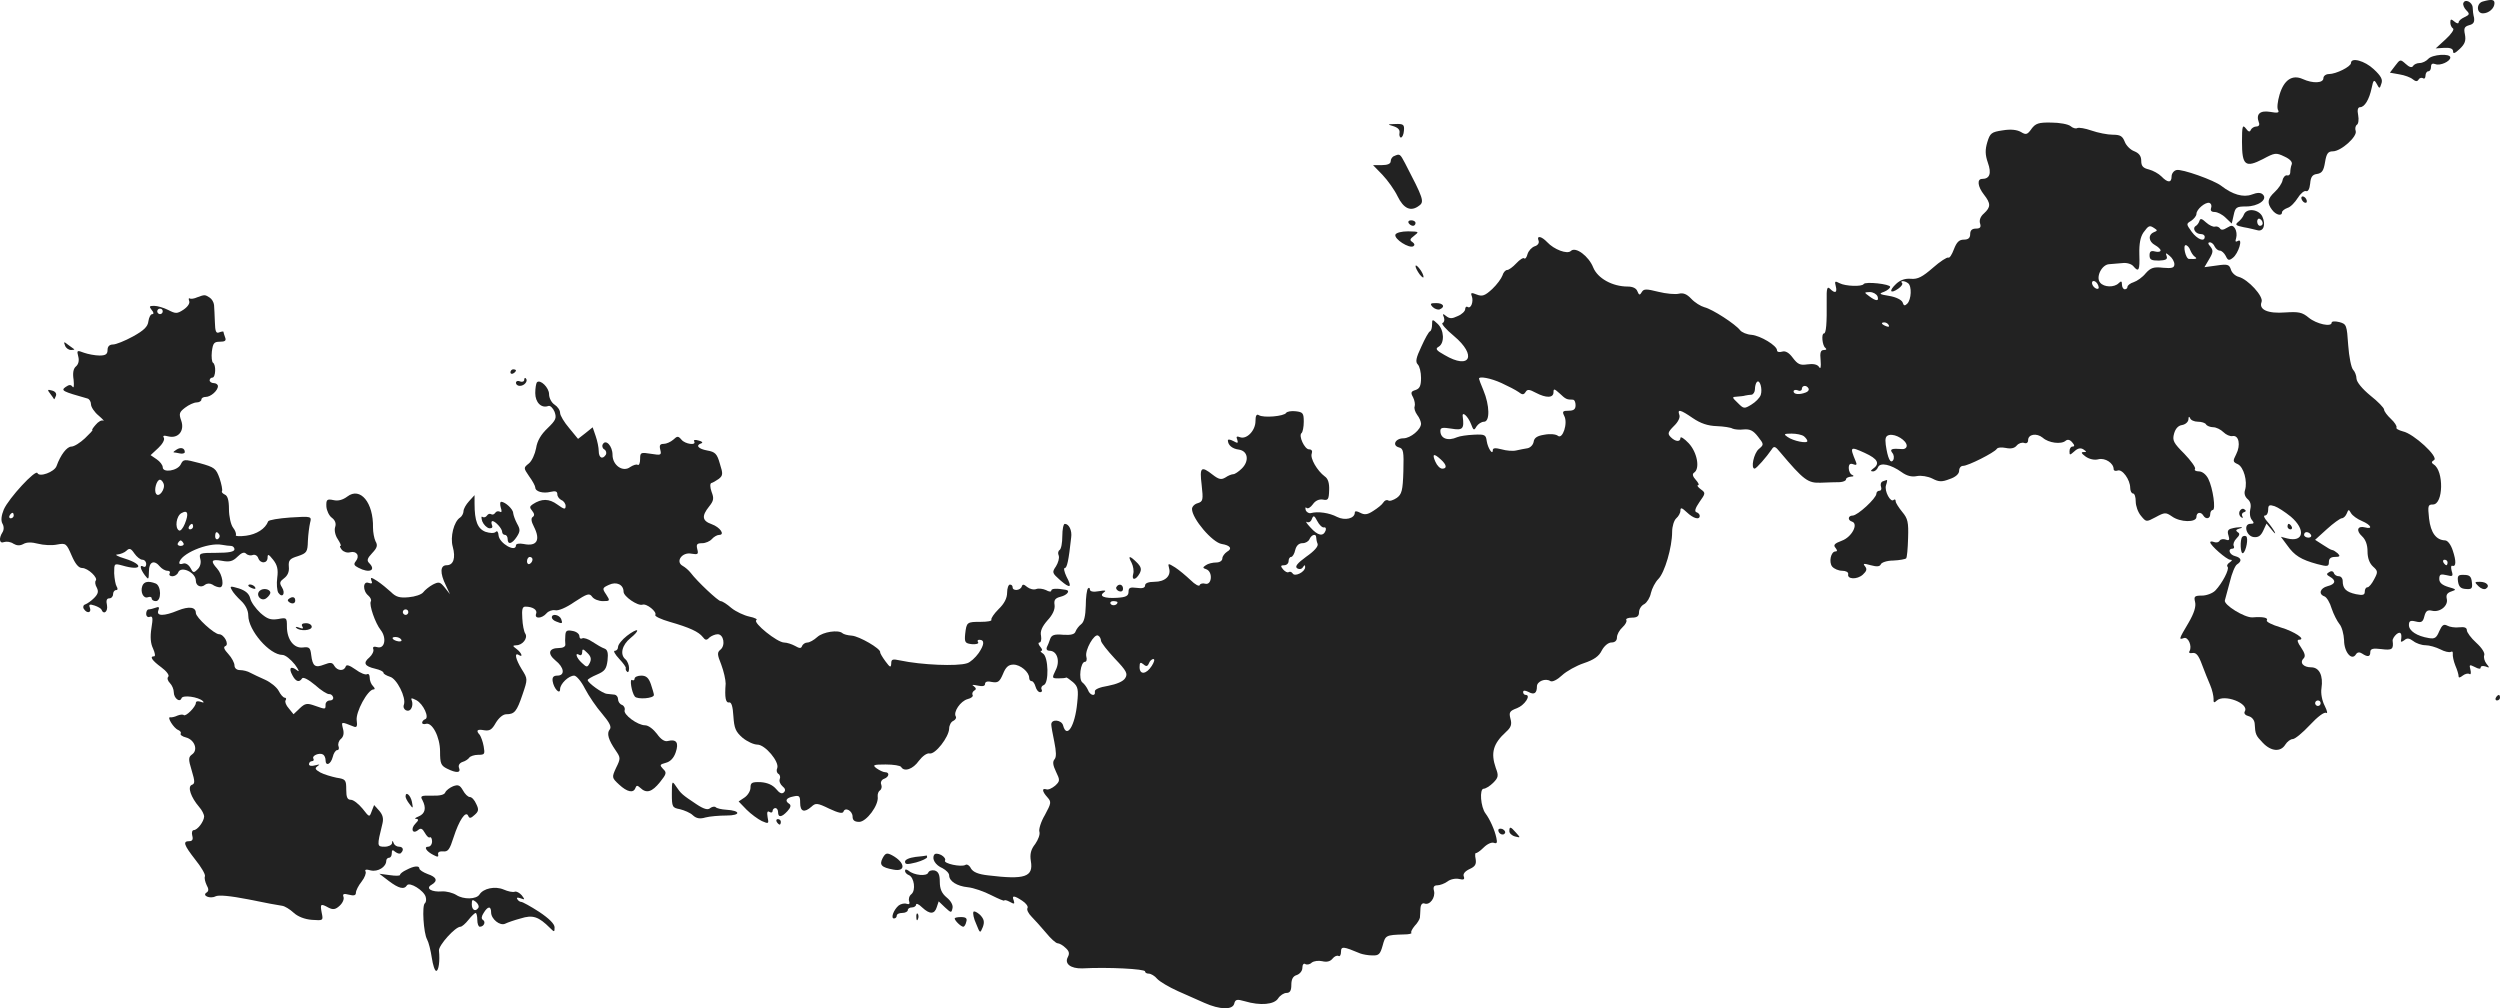<svg version="1" xmlns="http://www.w3.org/2000/svg" width="1207.963" height="487.173" viewBox="0 0 905.972 365.379"><g fill="#222"><path d="M892.672 1.137c-.2.6.3 1.8 1.1 2.6 1.3 1.3 1.2 1.6-.7 2.5-1.1.5-2.1 1.3-2.1 1.9 0 .5-.7.4-1.5-.3-1.2-1-1.5-1-1.5.3 0 .9.4 1.8 1 2.2.5.3-.7 2.1-2.7 3.9l-3.6 3.3 3.1-.2c2.2-.1 3.2.3 3.2 1.3s.7.7 2.4-.9c1.9-1.8 2.3-3 1.9-5.2-.5-2.3-.2-2.9 1.5-3.4 1.6-.4 2-1.1 1.8-2.7-.3-1.1-.5-2.8-.5-3.7-.1-2-2.8-3.3-3.4-1.6zM899.772.537c-2.4.6-2.4 4.3 0 4.3 2.1 0 4.2-1.8 4.2-3.7 0-1.3-1-1.5-4.2-.6zM879.972 21.337c-.7.8-2.1 1.5-3.1 1.5s-2.1.5-2.4 1.1c-.5.7-1.4.4-2.7-.8-1.9-1.7-2-1.7-3.8.7l-1.9 2.5 3.4.6c1.9.3 4.1 1.1 4.9 1.8 1 .8 1.6.9 2.1.1.3-.6 1.1-.8 1.6-.5.5.4.9-.1.9-.9 0-.9.5-1.6 1-1.6.6 0 1-.7 1-1.6 0-1.1.5-1.4 1.6-1 1.7.7 5.4-1 5.4-2.4 0-1.6-6.6-1.1-8 .5zM851.972 22.837c0 1.3-5.4 4-8 4-1.1 0-2 .7-2 1.5 0 1.8-3.8 2-7.5.3-3.8-1.7-6.8.3-8.4 5.7-.7 2.4-1 4.9-.5 5.6.5.9-.2 1.1-2.9.6-3.7-.6-5.2.8-4.1 3.8.4.9 0 1.5-.9 1.5-.8 0-1.7.6-2 1.2-.3.9-.9.8-1.8-.5-1.2-1.5-1.4-.9-1.4 4.9 0 8.5 1.2 9.5 7.6 6.2 4.3-2.3 4.7-2.4 7.8-.9 2 .9 3 2 2.6 2.9-.3.7-.5 2-.5 2.8 0 .8-.5 1.3-1.2 1.1-.6-.1-1.4.7-1.6 1.8-.2 1.1-1.5 3-2.8 4.2-2.7 2.5-2.9 4-1 6.5 1.4 1.9 3.6 2.4 3.6.9 0-.5.9-1.2 2-1.6 1.1-.3 2.7-2 3.7-3.6s2.3-2.7 3-2.5c.7.3 1.3-.7 1.5-2.7.2-2.4.8-3.3 2.5-3.5 1.8-.3 2.4-1.2 2.9-4.3.5-3.1 1.1-3.9 2.8-3.9 3 0 9-5.4 8.3-7.4-.3-.8-.1-1.8.4-2.2.6-.3.8-1.9.5-3.5-.4-1.9-.1-2.9.7-2.9 1.6 0 3.3-2.7 4.2-7 .6-3 .9-3.1 1.8-1.5 1 1.9 1.1 1.9 1.7 0 .6-1.5-.1-2.8-2.8-5.3-3.2-3-8.2-4.4-8.2-2.2z"/><path d="M736.172 46.737c-1.5 2.1-2 2.2-3.8 1.1-1.4-.8-3.6-1.1-6.6-.6-4.1.6-4.6 1-5.6 4.3-.8 2.7-.8 4.5.2 7.4 1.4 3.9.7 5.9-2.1 5.9-1.9 0-1.6 2.8.7 5.7 2.5 3.2 2.5 4.5 0 6.8-1.3 1.1-1.8 2.5-1.4 3.7.4 1.3 0 1.8-1.5 1.8-1.4 0-2.1.6-2.1 2s-.7 2-2.3 2c-1.7 0-2.6.9-3.6 3.5-.7 1.9-1.6 3.3-2 3-.5-.2-3 1.4-5.6 3.7-3.8 3.3-5.5 4.2-7.9 4-2.1-.2-3.9.4-5.4 1.8-2.8 2.6-2.2 3.8.7 1.8 1.2-.8 1.8-1.8 1.4-2.1-.9-.9.9-.9 2.2.1 1.4 1 1.2 5.9-.3 7.4-.9.9-1.3.8-1.7-.5-.4-.9-2.4-1.9-4.8-2.3-3.7-.6-3.9-.8-1.9-1.5 1.2-.5 2.2-1.3 2.2-1.8 0-1-9-2-9.6-1-.6 1-6.6.8-8.7-.3-1.7-.9-1.9-.8-1.4 1.1.6 2.4-.3 2.7-2.1.9-1-1-1.3-.1-1.2 4.2.1 8.5-.2 12-1 12-1 0-.6 4.4.5 5.2.6.5.4.8-.5.8-1.2 0-1.5.9-1.2 3.7.2 2.6 0 3.4-.6 2.4-.6-.9-2.1-1.2-4.2-.9-2.6.4-3.5 0-5.3-2.4-1.4-1.9-2.7-2.6-3.9-2.2-1 .3-1.8.1-1.8-.5 0-1.7-6-5.3-9.2-5.6-1.7-.1-3.6-.9-4.2-1.7-1.7-2.2-10-7.6-12.9-8.3-1.4-.4-3.5-1.7-4.8-3.1-1.6-1.7-2.9-2.2-4.5-1.8-1.3.3-4.6 0-7.4-.7-4.4-1.1-5.3-1.1-6 .1-.7 1.2-1 1.2-1.6-.3-.4-1.1-1.7-1.7-3.5-1.7-5.6 0-10.9-3-12.5-6.9-1.6-4.1-6.4-7.7-8.1-6-1.3 1.3-6.1-.5-8.6-3.2-2.1-2.2-3.9-2.5-3.1-.5.3.8-.3 1.7-1.4 2-1.1.4-2.2 1.6-2.6 2.8-.3 1.2-.8 1.9-1.2 1.6-.3-.4-1.6.4-2.9 1.8-1.2 1.3-2.7 2.4-3.3 2.4-.6 0-1.4.9-1.7 2-.4 1.1-2 3.3-3.7 4.9-2.6 2.4-3.6 2.8-5.6 2-2-.8-2.3-.7-1.8.6.7 1.9-.3 4.7-1.5 3.9-.5-.3-.9.1-.9.8 0 .7-1.2 1.9-2.7 2.5-2.1 1-2.9 1-4.2 0-1.2-1-1.4-.9-.8.5.3.9.1 1.8-.5 2-.6.2 1.2 2.3 4.1 4.7 8.5 7.1 5.9 12.4-3.4 6.9-3.1-1.7-3.4-2.3-2.1-3 2.2-1.3 2-6.1-.4-8.3-1.9-1.8-2-1.7-2 .3 0 1.1-.3 2.2-.7 2.4-.5.1-1.9 2.7-3.2 5.6-1.9 4-2.2 5.5-1.3 6.4.7.7 1.2 2.9 1.2 4.9 0 2.9-.5 3.9-2 4.4-1.7.5-1.8 1-.9 2.6.6 1.2.8 2.6.6 3.3-.3.6.1 2 .9 3.1.8 1 1.4 2.5 1.4 3.2 0 2.1-3.8 5.3-6.4 5.3-2.9 0-4.2 2.6-1.6 3.3 1.6.4 1.8 1.4 1.6 8.6-.2 7.1-.6 8.4-2.4 9.7-1.2.8-2.6 1.3-3.1.9-.6-.3-1.3 0-1.8.8-.4.7-2 2-3.6 3-2.1 1.4-3.2 1.5-4.7.7-1.3-.7-2-.7-2-.1 0 2.2-3.6 3-6.4 1.6-2.8-1.5-7-2.1-9.5-1.4-.7.2-1.6-.3-1.9-1.1-.2-.8-.1-1.2.3-.8.5.5 1.5-.2 2.3-1.3.9-1.3 2.2-1.9 3.6-1.7 1.9.4 2.2 0 2.3-3.4.1-2.6-.4-4.2-1.6-5-2.7-2-5.4-6.6-4.7-8.3.3-.9 0-1.5-1-1.5-1.6 0-3.9-5-2.7-5.9.4-.3.8-2.2.8-4.1 0-3.1-.3-3.5-2.9-3.8-1.6-.2-3.2.1-3.5.6-.7 1.2-8.2 1.9-9.9.8-.8-.5-1.2.2-1.2 2.2 0 3.4-3.2 6.7-5.6 5.8-1.2-.5-1.5-.2-1 .9.4 1.3.2 1.4-1.4.5-1.1-.6-2-.7-2-.3 0 1.8 1.6 3.1 4 3.4 3.3.5 3.8 4.1 1.1 6.8-1.2 1.2-2.6 2.1-3.1 2.1-.6 0-1.9.5-2.9 1.2-1.5.9-2.4.7-4.6-1-4.2-3.3-4.8-2.8-4 3.7.6 5.4.5 6-1.4 6.6-1.2.3-2.1 1.3-2.1 2.1 0 3.5 7.4 12.2 10.8 12.7 3.1.5 3.9 1.7 1.9 2.8-.9.6-1.7 1.7-1.7 2.4 0 .9-1 1.5-2.2 1.5-1.3 0-3 .4-3.8 1-1.2.8-1.2 1 .3 1.5 2.3 1 1.9 5.8-.5 5.2-.9-.3-1.9 0-2 .5-.2.6-1.7-.2-3.3-1.8-1.7-1.6-4.2-3.7-5.6-4.6-2.6-1.6-2.7-1.6-2.2.3.8 2.8-1.5 4.9-5.3 4.9-2.2 0-3.4.5-3.4 1.3 0 .9-1 1.2-3 .9-2.4-.3-3-.1-3 1.4s-.9 2-4.1 2.2c-4.7.3-6.8-.6-4.8-2 1-.7.4-.8-1.8-.4-2.1.4-3.3.1-3.3-.6 0-.6-.3-.8-.7-.4-.4.4-.8 3.2-.8 6.3-.1 3.7-.6 5.9-1.7 6.7-.8.6-1.7 1.8-2 2.6-.3 1-1.6 1.4-4.5 1.2-3.2-.3-4.2.1-4.7 1.5-.3 1-.9 2.4-1.2 3-.3.8.1 1.3 1 1.3 2.7 0 3.9 3.7 2.2 7-1.4 2.9-1.4 3 1 3 1.3 0 2.6-.1 2.8-.3.2-.1 1.3.7 2.5 1.7 1.8 1.6 2 2.7 1.5 7.5-.8 8.4-3.8 13.1-5.1 8.2-.5-2.1-4.3-2.5-4.3-.4 0 .6.5 3.5 1.1 6.3.7 3.5.8 5.5.1 6.3-.8.9-.6 2.2.5 4.5 1.5 3.1 1.5 3.4-.3 5.1-1.1.9-2.5 1.6-3.2 1.3-1.7-.5-1.5.8.4 2.9 1.5 1.7 1.4 2.1-.9 6.4-1.5 2.5-2.3 5.3-2 6.1.3.9-.4 2.8-1.5 4.4-1.6 2-2 3.7-1.6 6.2 1 5.8-2.2 6.8-15.4 5.2-3.7-.4-5.5-1.2-6.3-2.5-.5-1.1-1.5-1.7-2-1.3-1.5.9-8.1-.5-7.4-1.6.3-.5-.3-1.4-1.4-2-1.2-.6-2.2-.6-2.5-.1-1 1.5.4 3.8 3 4.9 1.3.7 2.4 1.8 2.4 2.6 0 2.1 2.8 3.9 6.8 4.3 2 .2 5.8 1.5 8.5 2.9 2.6 1.3 4.7 2.2 4.7 1.9 0-.3.9-.1 2 .5 1.6.9 1.8.8 1.4-.5-.8-1.9.1-1.9 3.1.1 1.4.9 2.2 2.1 1.9 2.6-.4.6.3 2 1.5 3.2 1.1 1.1 3.5 3.8 5.2 5.8 1.7 2.1 3.6 3.8 4.2 3.8.6 0 1.9.7 2.8 1.6 1.4 1.2 1.6 2.1.9 3.4-1.3 2.4 1 4.2 5.2 4.1 9.5-.5 22.8.2 22.8 1.1 0 .5.6.8 1.3.8.8 0 2.2.8 3.1 1.9.9 1 4.3 3 7.4 4.4 3.1 1.4 7.5 3.3 9.7 4.3 5.6 2.5 10.2 2.6 10.8.3.4-1.6 1-1.7 3.8-.9 5.7 1.7 10.7 1.2 12.1-1 .7-1.1 2.1-2 3-2 1.3 0 1.8-.8 1.8-2.9 0-2.1.6-3.2 2-3.6 1.1-.4 2-1.5 2-2.6 0-1.2.5-1.7 1-1.4.6.4 1.7.2 2.4-.5.8-.6 2.5-.8 3.8-.5 1.6.4 2.9.1 3.7-.9.7-.9 1.7-1.3 2.2-1 .5.3.9-.4.9-1.5 0-2.1.8-2 7 .6.8.3 2.8.7 4.3.7 2.4.1 2.9-.4 3.8-3.6 1-3.7 1.1-3.8 7.7-4 1.8 0 3-.3 2.7-.6-.3-.3.3-1.4 1.2-2.5 1-1 1.8-2.4 1.9-3 0-.7.2-2.2.2-3.4.1-1.4.7-2 1.5-1.7 1.9.7 4-2.2 3.4-4.6-.4-1.4 0-2 1.2-2 .9 0 2.6-.6 3.7-1.4 1-.8 2.9-1.2 4.2-.9 1.6.4 2.1.2 1.7-.9-.4-.9.4-1.9 2.1-2.7 2-.9 2.5-1.7 2.2-3.6-.3-1.3-.2-2.3.1-2.2.3.1 1.6-.8 2.8-2 1.3-1.3 2.9-2 3.7-1.7 1.1.4 1.3 0 .9-1.8-.6-2.9-2.4-6.8-3.9-8.8-1.8-2.3-2.3-9-.7-9 .7 0 2.3-1 3.4-2.1 1.9-1.9 2.1-2.6 1-5.4-1.9-5.5-1-8.8 3.7-13.1 1.8-1.6 2.2-2.7 1.6-4.8-.6-2.3-.3-2.8 2.4-3.8 2.8-1.1 5.2-4.8 3.1-4.8-.5 0-.9-.5-.9-1 0-.7.6-.7 1.9-.1 2.1 1.2 3.1.5 3.1-2 0-1.8 3.1-3.1 4.9-1.9.7.4 2.5-.5 4.2-2.1 1.6-1.5 5.2-3.5 7.9-4.4 3.6-1.2 5.5-2.5 6.5-4.6.9-1.7 2.4-2.9 3.5-2.9 1.3 0 2-.7 2-1.8s.9-2.7 2-3.7 1.7-2.2 1.4-2.6c-.3-.5.6-.9 2-.9 1.9 0 2.6-.5 2.6-2 0-1 .8-2.4 1.9-2.9 1-.6 2.1-2.4 2.4-4 .4-1.7 1.6-4 2.7-5.1 2.3-2.3 5-11.5 5-17.1 0-2 .7-4.2 1.5-4.9.8-.7 1.5-1.9 1.5-2.8 0-1.2.5-1.1 2.3.6 2.4 2.3 4.7 2.9 4.7 1.3 0-.5-.5-1.1-1.2-1.3-.8-.3-.4-1.5 1.1-3.7 2.2-3.1 2.3-3.3.5-4.6-1.1-.8-1.5-1.5-1-1.5s.1-.9-.8-1.9c-1.1-1.2-1.4-2.1-.7-2.6 2.3-1.4 1.2-7.4-1.9-10.7-1.6-1.7-3-2.6-3-1.9 0 1.5-1.8 1.4-3.5-.3-1.2-1.2-1.1-1.8 1.1-4 1.6-1.5 2.4-3.2 2-4.1-.8-2.2.4-1.9 4.9 1.2 2.8 1.9 5.4 2.8 8.7 2.9 2.5.1 5.1.5 5.7.9.7.3 2.5.5 4 .3 2.3-.2 3.5.4 5.2 2.6 2.2 2.8 2.2 2.9.3 4.5-1.8 1.5-3 7.1-1.5 7.1.6 0 4.3-4.2 6.2-7 .8-1.3 1.3-1.1 3 1 8.6 10.2 10.1 11.3 14.8 11.1 2.5-.1 5.6-.2 6.9-.2 1.2-.1 2.2-.5 2.2-1s.8-.9 1.8-1c1 0 1.2-.3.5-.6-.7-.2-1.3-1.4-1.3-2.5 0-1.4.5-1.8 1.6-1.4 1.2.5 1.5.2.9-1.1-2.2-5.3-2-5.4 3.3-3 4.8 2.2 5.7 3.9 2.8 5.9-.7.5-.7.8.2.8.7 0 1.5-.7 1.8-1.5.8-1.9 4.7-1 8.6 1.8 1.8 1.3 3.6 1.8 5.5 1.4 1.5-.3 4 .1 5.6.9 2.3 1.2 3.4 1.3 6.2.2 2.2-.7 3.5-1.9 3.5-3 0-1 .6-1.8 1.4-1.8 1.9 0 11.3-4.8 12.2-6.1.3-.6 1.8-.7 3.3-.4 1.9.4 3.2.1 4-.9.7-.8 1.9-1.2 2.7-.9.8.3 1.4-.1 1.4-1 0-2.2 3.1-2.7 5.3-.9 2.1 1.9 6.7 2.5 8.3 1.1.7-.6 1.6-.4 2.4.6.9 1 .9 1.5.1 1.5-.6 0-1.1.7-1.1 1.7 0 1.5.1 1.5 1.8 0 1.2-1.1 2.2-1.3 3.2-.7 1.3.9 1.3 1 0 1-.9 0-.7.5.8 1.6 1.4 1 3.3 1.4 4.7 1 2.4-.6 5.5 1.4 5.5 3.6 0 .5.6.8 1.4.5 1.7-.7 4.6 3.3 4.6 6.3 0 1.1.5 2 1 2 .6 0 1 1.3 1 2.9 0 1.6.8 3.9 1.9 5.2 1.9 2.3 1.9 2.3 5.3.5 3.3-1.8 3.7-1.8 5.9-.3 3 2.2 8.9 2.3 8.9.2 0-1.7 1.6-2 2.5-.5.9 1.5 2.5 1.2 2.5-.5 0-.8.4-1.5.9-1.5 1.2 0 .1-7.9-1.6-11.3-.8-1.6-2.2-2.7-3.4-2.7-1.1 0-1.8-.4-1.4-.9.3-.5-1.5-3-3.9-5.5-3.9-3.9-4.4-4.8-3.7-7.3.5-1.8 1.5-2.9 2.9-3.1 1.2-.2 2.2-1.1 2.3-2 0-1.1.3-1.2.6-.5.2.7 1.5 1.3 2.8 1.3 1.3 0 2.7.4 3 1 .3.5 1.5 1 2.6 1 1 0 2.7.8 3.7 1.8.9.9 2.4 1.6 3.3 1.4 2.3-.4 3 3.3 1.3 6.6-1.3 2.5-1.2 2.8.6 3.6 2.1 1 3.6 6.2 2.6 9.4-.4 1.2 0 2.4.9 3.2 1.1.9 1.4 2.2 1 3.8-.3 1.3-.1 3 .6 3.8.9 1.1.8 1.4-.5 1.4-2.7 0-1.6 4.4 1.1 4.8 1.7.2 2.6-.4 3.5-2.3l1.2-2.6 1.9 2.3c1 1.3 1.5 1.6 1.1.8-.4-.8-1.6-2.5-2.7-3.8-1.1-1.2-1.5-2.2-.9-2.2.7 0 1.2-.9 1.2-2.1 0-1.7.4-1.9 2.3-1.3 1.2.4 3.8 2.1 5.9 3.8 5.5 4.7 4.7 9.4-1.3 7.9l-2.3-.6 2.3 3.1c2.6 3.7 5 5.2 10.9 6.8 3.8 1 4.2.9 4.2-.8 0-1.2.7-1.8 2.2-1.8 1.8 0 2-.3 1-1.3-.7-.6-1.6-1.2-2-1.2-.4 0-1.9-.9-3.4-1.9l-2.8-1.8 4.3-3.9c2.3-2.1 4.7-3.8 5.3-3.9.7 0 1.5-.8 1.9-1.8.6-1.5.7-1.5 1.5-.1.5.9 2.3 2.2 4 2.9 3.3 1.4 4.1 3.1 1.1 2.3-2.7-.7-3.4 1.1-1.1 3.2 1.3 1.2 2 3.1 2 5.5s.7 4.3 2 5.5c1.8 1.6 1.8 2 .4 4.6-.8 1.6-1.9 2.9-2.4 2.9-.6 0-1 .7-1 1.6 0 1.2-.7 1.4-3.2.9-3.6-.8-4.8-2-4.8-4.8 0-.9-.6-1.7-1.4-1.7-.8 0-1.6-.5-1.8-1.2-.3-.7-1-.8-1.7-.3-1.1.6-1 1 .3 1.7 2.3 1.3 2 2.7-.9 3.4-2.7.7-3.4 2.9-1.1 3.7.8.3 2 2.3 2.6 4.4.7 2.1 2 4.6 2.8 5.6.9 1 1.6 3.7 1.7 5.9 0 4.3 2.8 7.6 4.3 5.1.5-.8 1.3-.9 2.2-.3 2.1 1.4 3 1.2 3-.5 0-1.2.9-1.5 4-1.1 3.9.5 4.5.1 4.1-3-.1-.6.6-1.7 1.4-2.4 1.5-1.2 2.1-.3 1.6 2.4-.1.5.4.4 1.2-.2 1-.9 1.8-.8 3.3.3 1 .8 3 1.5 4.4 1.5 1.4 0 3.8.7 5.4 1.5 1.5.8 3.2 1.2 3.8.9.5-.3.8 0 .7.7-.1.8.3 2.7.9 4.2.7 1.6 1.2 3.3 1.2 3.9 0 .7.5.6 1.5-.2.8-.6 1.8-.9 2.4-.6.5.4.7-.3.4-1.5-.5-1.9-.4-2 1.6-1 1.3.7 2.1.8 2.1.2 0-.6.8-.7 1.8-.4 1.5.6 1.5.5.3-1-.7-.9-1.1-2.3-.8-3.1.3-.8-.9-2.7-2.9-4.5-1.9-1.7-3.4-3.8-3.4-4.5 0-1-.9-1.3-2.7-1.1-1.6.2-3.5-.1-4.4-.6-1.3-.7-1.9-.2-2.9 2-1 2.4-1.6 2.9-3.8 2.5-4.3-.7-7.2-2.6-7.2-4.7 0-1.5.5-1.8 2.5-1.3s2.6.2 3.1-1.9c.5-1.9 1.1-2.4 2.8-2 2.9.7 6-1.9 5.3-4.4-.3-1.4.2-2.1 1.7-2.6 1.9-.6 1.8-.8-1.1-1.6-2.3-.7-3.3-1.6-3.3-2.9 0-1.7.5-1.9 2.6-1.4 2.3.6 2.5.4 1.9-1.5-.3-1.2-.3-2 .2-1.9 1.4.5 1.5-1.6.2-5.5-.7-2.2-1.9-3.7-2.8-3.7-3.2-.1-5.2-2.7-5.8-7.9-.5-4.7-.4-5.1 1.4-5.1 3.8 0 4-12.2.3-14.5-.9-.6-.9-1 .1-1.6 1.8-1.1-7.4-9.6-11.3-10.4-1.5-.4-2.6-1-2.3-1.4.2-.5-.7-1.9-2-3.1-1.4-1.3-2.5-2.8-2.5-3.4 0-.6-2.2-2.9-5-5.1-2.9-2.4-4.9-4.8-5-6.1 0-1.1-.6-2.6-1.2-3.2-.7-.7-1.5-4.7-1.8-8.9-.5-7.3-.6-7.7-3.2-8.4-1.6-.4-2.8-.3-2.8.2 0 1.7-5.5.5-8.3-1.8-2.4-2-3.7-2.2-8.5-1.9-6.3.5-9.7-1-8.6-3.8.8-2-4.9-8.2-8.3-9.1-1.2-.3-2.5-1.5-2.8-2.6-.6-1.9-1.2-2.1-5.2-1.5l-4.4.6 1.7-2.9c1.5-2.5 1.5-3.2.5-4.5-1-1.1-1-1.6-.2-1.6.6 0 1.4.7 1.7 1.5.4.8 1.2 1.5 1.9 1.5.6 0 1.6.9 2.1 1.9.8 1.7 1.2 1.8 2.6.7 2-1.5 3.8-7.3 1.8-6.1-.9.5-1 .2-.6-1.1.3-1.1.1-2.6-.4-3.4-.8-1.2-1.3-1.3-2.9-.3-1.4.9-2.2.9-2.6.2-.4-.5-1.2-.8-1.8-.6-.6.2-2.1-.5-3.2-1.5-1.5-1.4-2.1-1.6-2.4-.6-.2.7-.8 1.6-1.4 1.9-1.3.9 0 2.9 1.9 2.9.8 0 1.4.4 1.4 1 0 2-2.7.9-4.7-1.8-2-2.8-2.1-2.9-.2-4 1-.7 1.9-1.8 1.9-2.5 0-1.7 3.3-4.4 4.7-4 .7.3.9 1.1.6 1.9-.3.9.1 1.4 1.3 1.4 1 0 2.8.9 4 2.1l2.2 2.1.7-3.1c.6-2.8 1-3.1 4.5-3.1 4.3 0 7.9-2.5 6.1-4.3-.8-.8-2-.8-4.1 0-3 1.1-6.9 0-10.9-3.1-2.6-2.1-14.5-6.3-16.3-5.8-1 .2-1.8 1.3-1.8 2.3 0 2.4-1.4 2.4-3.7 0-1-1-3-2.1-4.5-2.5-2.1-.5-2.8-1.2-2.8-3.1 0-1.8-.8-2.8-2.5-3.5-1.4-.5-3-2.1-3.5-3.5-.8-2-1.6-2.5-4.3-2.5-1.9 0-5.4-.7-7.7-1.5s-4.6-1.2-5.2-.9c-.5.3-1.6 0-2.4-.7-.8-.7-4-1.3-7-1.3-4.6-.1-5.7.3-7.2 2.3zm44.6 36c1.1.7 1.1.9-.2 1.4-2.2.9-2 3.4.4 4.7 1.1.6 2 1.5 2 1.9 0 .5-.9.7-2 .4-1.5-.4-2 0-2 1.4 0 1.6.7 1.9 3.4 1.9 2.5-.1 3.2-.5 2.8-1.6-.5-1.3-.3-1.3 1.1-.1.9.7 1.7 2.1 1.7 3 0 1.3-.8 1.6-4.1 1.3-3.4-.4-4.5 0-6.3 2-1.1 1.4-3.1 2.8-4.3 3.2-1.3.4-2.3 1.2-2.3 1.7s-.4.9-1 .9c-.5 0-1-.8-1-1.7 0-1.3-.3-1.4-1.2-.5-1.6 1.6-5.3 1.5-6.7-.2-1.7-2 .6-6.6 3.3-6.7 1.2-.1 3.3-.3 4.8-.4 1.5-.2 3.2.3 3.9 1.1 2 2.4 2.4 1.6 2.2-4.3-.1-3.9.4-6.3 1.5-7.9 1.9-2.6 2.2-2.7 4-1.5zm12.9 7.8c.4 1 1.1 2.1 1.7 2.5 1 .7.7.9-2.1.8-1.2 0-2.3-5-1.2-5 .5 0 1.3.8 1.6 1.7zm-33.3 12.9c.4 1 .1 1.4-.6 1.2-1.5-.5-2.3-2.8-1-2.8.5 0 1.3.7 1.6 1.6zm-80 3.9c.7 1.9-.5 1.9-3 0-1.9-1.4-1.9-1.4.2-1.5 1.2 0 2.4.7 2.8 1.5zm4.1 10.5c.3.6-.1.7-.9.4-1.8-.7-2.1-1.4-.7-1.4.6 0 1.3.4 1.6 1zm-140.3 21c2.4 1.1 5.1 2.5 6.1 3.2 1.4 1.1 1.9 1.1 2.6 0 .6-1 1.3-1 3.7.3 3.8 2 6.4 1.9 6.4-.2 0-1.4.3-1.3 2.3.5 2.1 2 2.5 2.2 4.7 2.2.6 0 1 .9 1 2 0 1.5-.7 2-2.5 2-2.2 0-2.4.3-1.6 1.9 1.4 2.6-.6 8.6-2.3 7.2-.7-.6-2.9-.8-4.9-.4-2.6.4-3.7 1.1-3.9 2.6-.2 1.1-1.2 2.1-2.2 2.3-1.1.2-2.9.5-4.1.8-1.2.3-3.6.1-5.3-.4-2.3-.6-3.2-.5-3.2.3 0 2-1.8-.7-2.2-3.3-.3-2.3-.7-2.5-4.7-2.3-2.4.1-5.1.5-6 .9-3.4 1.5-6.1.5-6.1-2.3 0-1.2.8-1.3 4-.8 4.1.7 4.7.1 4.1-4.4-.3-2.1 1.9-.1 3 2.7.9 2.4 1.1 2.5 2 .9.6-.9 1.8-1.7 2.7-1.7 2.2 0 2.1-5.9-.2-11.4-.9-2.1-1.6-4-1.6-4.2 0-1 4.3-.2 8.2 1.6zm93.9 4.3c-.4 1.1-1.9 2.6-3.4 3.5-2.6 1.6-2.8 1.5-4.9-.6-2.2-2.1-2.2-2.2-.3-2.3 1.1-.1 2.5-.2 3-.4.6-.1 1.6-.3 2.3-.3.6-.1 1.2-1 1.2-2s.3-2.2.7-2.6c1.1-1.1 2.1 2.6 1.4 4.7zm17.3-2.4c.3.5-.1 1.2-1 1.5-2.3.9-4.4.7-4.4-.4 0-.5.7-.7 1.5-.4.8.4 1.5.1 1.5-.5 0-1.3 1.7-1.5 2.4-.2zm-1.6 17.4c.6.5 1.2 1.3 1.2 1.7 0 1-5.1 0-7.2-1.5-1.5-1-1.3-1.2 1.5-1.2 1.7 0 3.8.4 4.5 1zm37.2 3.4c0 .8-.8 1.3-1.7 1.2-3.7-.3-4.6 0-3.5 1.4.6.7.7 1.9.3 2.6-1 1.5-2-.7-2.7-5.6-.3-2.4 0-3.2 1.3-3.5 2.3-.5 6.3 2 6.3 3.9zm-168.8 5c2.1 1.9 2.3 3.3.5 3.3-.8 0-1.9-1.1-2.5-2.5-1.3-2.9-.6-3.2 2-.8zm-42.4 24.6c.6-.2.9.4.6 1.2-.9 2.2-2.8 1.8-5.5-1.2-1.3-1.4-1.9-2.3-1.3-2 .7.4 1.5-.1 1.8-1 .6-1.5.9-1.4 2 .7.7 1.4 1.8 2.4 2.4 2.3zm357.7 2.7c.3.5-.1 1-.9 1-.9 0-1.6-.5-1.6-1 0-.6.4-1 .9-1 .6 0 1.3.4 1.6 1zm-360.5.9c0 .5.2 1.6.5 2.3.4.9-1.2 2.7-4.1 4.7-3.3 2.4-4.2 3.6-3.3 4.2.8.5 1.7.3 2.1-.4.6-.9.8-.9.8 0 0 1.7-3.7 3.6-4.5 2.3-.4-.6-1-.8-1.5-.5-.4.3-1.3-.2-2-1-1-1.2-.9-1.5.4-1.5.9 0 1.6-.7 1.6-1.5s.4-1.5.9-1.5 1.2-1.1 1.5-2.5c.4-1.6 1.3-2.5 2.7-2.5 1.1 0 2.2-.7 2.5-1.5.7-1.6 2.4-2.1 2.4-.6zm410 9.1c0 .5-.2 1-.4 1-.3 0-.8-.5-1.1-1-.3-.6-.1-1 .4-1 .6 0 1.1.4 1.1 1zm-482 14.4c0 1.1-1.9 1.5-2.5.6-.3-.5.1-1 .9-1 .9 0 1.6.2 1.6.4zm-6 13.9c0 .7 2.3 3.6 5 6.5 4.3 4.5 4.8 5.5 3.8 7.1-.7 1.2-3.1 2.2-6.2 2.8-3.1.5-5 1.3-4.8 2.1.3 1.9-1.8 1.4-2.5-.6-.4-.9-1.3-2.2-2-2.7-1.5-1.1-.7-7.5.9-7.5.6 0 .8-.9.5-1.9-.6-2.3 2.9-8.5 4.3-7.6.6.3 1 1.2 1 1.8zm18.4 9.2c-2 3.1-4.4 3.3-4.4.4 0-1.7.3-1.9 1.4-1 1 .9 1.5.8 2-.4.3-.8 1-1.5 1.6-1.5.6 0 .3 1.1-.6 2.5zM504.972 45.737c1.6.5 2.4 1.3 2.2 2.4-.2.9.1 1.7.5 1.7.5 0 1-1.1 1.1-2.5.2-2.2-.2-2.5-3.1-2.4-3 .1-3 .1-.7.8zM505.272 56.537c-.7.2-1.3 1.1-1.3 1.9 0 .9-1.1 1.4-3.2 1.4h-3.2l3.4 3.5c1.9 2 4.4 5.5 5.5 7.8 2.2 4.5 4.8 5.7 7.8 3.4 2-1.4 1.5-2.7-5.1-15.4-1.8-3.4-1.9-3.5-3.9-2.6zM833.972 71.737c0 .5.5 1.3 1 1.6.6.3 1 .2 1-.4 0-.5-.4-1.3-1-1.6-.5-.3-1-.2-1 .4z"/><path d="M813.172 77.737c-.3.9-1.3 2.1-2.1 2.7-1.2 1-.9 1.3 2 1.9 1.9.3 4.1.9 5 1.1 2.2.6 3.1-2 1.8-4.9-1.2-2.7-5.7-3.3-6.7-.8zm6.8 3.2c0 .5-.4.9-1 .9-.5 0-1-.7-1-1.6 0-.8.5-1.2 1-.9.6.3 1 1 1 1.6zM510.472 80.837c.3.5 1 1 1.6 1 .5 0 .9-.5.9-1 0-.6-.7-1-1.6-1-.8 0-1.2.4-.9 1zM505.672 85.037c-.5 1.6 5 5.1 6.5 4.2.6-.4.5-.9-.3-1.5-1.1-.7-1-1.1.6-2.3 1.9-1.5 1.8-1.5-2.2-1.6-2.4 0-4.3.5-4.6 1.2zM512.972 96.437c0 .6.7 1.9 1.5 3 .8 1 1.4 1.4 1.4.9 0-.6-.6-1.9-1.4-2.9-.8-1.1-1.5-1.5-1.5-1zM71.472 107.737c-1.1.5-2.3.7-2.7.4-.4-.2-.5.2-.2 1s-.6 2.1-2.1 3.1c-2.3 1.5-2.8 1.5-5.5.1-1.6-.8-3.9-1.5-5.1-1.5-1.8 0-1.9.2-.9 1.5.8.9.8 1.5.2 1.5-.6 0-1.2 1.2-1.4 2.6-.2 1.9-1.6 3.3-5.6 5.5-2.9 1.6-6.2 2.9-7.2 2.9-1.3 0-2 .7-2 2 0 1.5-.7 2-2.9 2-1.6 0-4.2-.5-5.6-1-2.6-1-2.7-.9-2.1 1.4.4 1.5 0 2.8-.8 3.5-1 .8-1.3 2.4-.9 4.9.2 2.1.1 3.2-.4 2.5-.6-.8-1.2-.8-2.5.1-1.8 1.3-1.2 1.6 8 4.2.6.2 1.2 1.1 1.2 2.1 0 .9 1.2 2.8 2.8 4.1 1.5 1.3 2.2 2.1 1.6 1.8-.6-.3-1.8.4-2.7 1.5-.9 1-1.5 1.9-1.2 1.9.3 0-.9 1.3-2.7 3-1.7 1.6-3.9 3-4.9 3-1.6 0-3.9 2.9-5.4 7.1-.8 2.1-6.2 4.1-6.9 2.5-.6-1.5-10.4 9.1-12.2 13.2-.9 2.2-1.1 4-.5 5.1.6 1 .6 2.3 0 3.2-1.4 2.2-1.1 4.2.6 3.5.9-.3 2.4-.1 3.4.6 1.2.7 2.3.8 3.6.1 1.2-.7 3-.7 5.3-.1 1.9.5 5 .7 6.9.3 3.2-.6 3.4-.4 5.3 4 1.3 3 2.5 4.5 3.8 4.5 2.1 0 5.9 3.6 4.9 4.6-.3.4-.2 1.5.4 2.5.7 1.4.5 2.3-1 3.8-1 1-2.4 2-3.2 2.3-.7.2-.9 1-.5 1.6 1.1 1.8 2.9 1.5 2.2-.4-.5-1.2-.1-1.4 1.7-.8 1.2.4 2.4 1.1 2.5 1.5.8 2 2.4.7 2-1.6-.4-1.7-.1-2.5.8-2.5.8 0 1.4-.7 1.4-1.5s.5-1.5 1.1-1.5c.6 0 .7-.5.2-1.3-.4-.6-.8-2.8-.9-4.8 0-3.6 0-3.6 3-2.8 7.1 2.1 7.9-.3.9-2.5-2.7-.8-3.9-1.5-2.7-1.5 1.1-.1 2.6-.7 3.3-1.4 1-1 1.6-.8 2.8 1 .9 1.3 2.2 2.3 2.9 2.3.8 0 1.4.7 1.4 1.6 0 .8-.4 1.2-1 .9-1.5-.9-1.2.8.5 3.1 1.4 1.8 1.4 1.7 1.5-1.4 0-3.5 1.9-4.3 4-1.7.7.8 1.9 1.5 2.7 1.5.8 0 1.1.4.8 1-.3.5.1 1 1 1 .8 0 1.8-.6 2.1-1.4 1-2.5 6.4 0 6.4 3 0 1.9 1.9 2.7 3.3 1.5.8-.6 1.8-.6 2.7-.1.8.6 2 1 2.7 1 1.7 0 1-4.6-1-6.8-2.5-2.8-2.1-3.5 1.8-2.8 2.7.5 3.9.2 5.6-1.5 1.4-1.4 2.4-1.8 3.1-1.1.6.6 1.7.8 2.4.5.8-.3 1.7.2 2 1.1.8 2.2 3.4 2 3.4-.2 0-1.4.4-1.2 2 .8 1.5 1.9 1.9 3.5 1.5 6.5-.3 2.2-.1 4.7.4 5.5 1.5 2.1 2.7.2 1.3-2-1-1.6-.8-2.1.8-3.3 1.2-.9 1.9-2.3 1.7-4.1-.2-2.4.3-3 3.3-3.9 3.2-1.1 3.5-1.5 3.6-5.5.1-2.3.5-5.3.8-6.6.6-2.3.6-2.4-7.2-1.9-4.2.3-7.8.9-8 1.4-1 2.7-4.2 4.7-8 5.2-2.3.3-4 .2-3.7-.2.2-.5-.2-1.7-1-2.7-.8-1-1.5-4.1-1.5-6.7 0-3.3-.5-4.9-1.5-5.3-.8-.4-1.3-.9-1-1.3.2-.4-.2-2.5-.9-4.6-1.3-3.6-1.8-4-7.2-5.5-5.7-1.5-5.9-1.5-6.9.5-1.2 2.3-6.5 3.1-6.5 1 0-.8-1-2.1-2.2-2.9l-2.2-1.5 2.8-2.6c1.5-1.4 2.4-3 2-3.7-.5-.8 0-.9 1.6-.5 3.6.9 6-2 4.7-5.7-.9-2.5-.7-3.1 1.4-4.7 1.3-1 3.2-1.9 4.2-1.9.9 0 1.7-.5 1.7-1 0-.6.7-1 1.6-1 1.8 0 4.4-2.3 4.4-3.9 0-.6-.7-1.1-1.5-1.1s-1.5-.5-1.5-1c0-.6.5-1 1-1 1.2 0 1.4-4.7.2-5.4-.4-.3-.6-2.1-.4-4 .4-3.1.8-3.6 2.9-3.6 1.9 0 2.4-.4 1.9-1.6-.3-.9-.6-1.7-.6-2 0-.2-.7-.1-1.5.2-1.2.5-1.5-.3-1.6-3.7-.1-2.4-.2-5.2-.3-6.2-.1-1-.8-2.2-1.6-2.7-1.7-1.1-1.8-1.1-4.5-.1zm-12.5 5.1c0 .5-.4 1-1 1-.5 0-1-.5-1-1 0-.6.5-1 1-1 .6 0 1 .4 1 1zm.3 62.4c.8 1.9-1.7 5.3-2.7 3.7-.9-1.3.2-5.1 1.4-5.1.4 0 1 .6 1.3 1.4zm7.7 14.6c-.7 1.7-1.6 2.7-2.1 2.4-1.6-.9-1-5.3.9-6.3 2.3-1.3 2.7.2 1.2 3.9zm-62-3c0 .5-.5 1-1.1 1-.5 0-.7-.5-.4-1 .3-.6.8-1 1.1-1 .2 0 .4.4.4 1zm65 4c0 .5-.5 1-1.1 1-.5 0-.7-.5-.4-1 .3-.6.8-1 1.1-1 .2 0 .4.4.4 1zm9.5 2.9c.3.5.1 1.2-.5 1.6-.5.3-1-.1-1-.9 0-1.8.6-2.1 1.5-.7zm-13 3.1c.3.5-.1 1-1 1s-1.3-.5-1-1c.3-.6.8-1 1-1 .2 0 .7.4 1 1zm17.3 1c.6 0 1.2.6 1.2 1.2 0 .9-2 1.3-6.5 1.3-6.1 0-6.4.1-5.9 2.2.4 1.3 0 2.9-1 3.8-1.4 1.4-1.6 1.3-2.6-.6-.7-1.2-1.8-1.8-2.6-1.5-.8.3-1.4.2-1.4-.2.1-3.2 10.3-7.6 15.5-6.6 1.1.2 2.6.4 3.3.4zM519.172 111.237c.7.7 1.9 1.1 2.5.9 2.2-.9 1.4-2.3-1.2-2.3-2.1 0-2.4.2-1.3 1.4zM23.572 125.237c.3.9 1.3 1.6 2.2 1.6.8 0 1.3-.1 1.1-.3-.2-.1-1.2-.9-2.2-1.6-1.5-1.2-1.7-1.2-1.1.3zM184.972 134.937c0 .5.5.7 1 .4.6-.3 1-.8 1-1.1 0-.2-.4-.4-1-.4-.5 0-1 .5-1 1.1zM189.972 137.637c0 .6-.7.9-1.5.6-.8-.4-1.5-.1-1.5.5s.6 1.1 1.4 1.1c1.7 0 3.1-1.8 2.2-2.7-.3-.4-.6-.1-.6.5zM194.572 138.537c-.3.4-.6 2.1-.6 3.9 0 3.4 2.2 5.6 4.7 4.7.7-.3 1.7.7 2.3 2.1.8 2.3.5 3-2.6 6-2.3 2.2-3.7 4.5-4.1 7.2-.4 2.1-1.5 4.6-2.6 5.5-2 1.6-2 1.6.1 4.7 1.2 1.6 2.2 3.5 2.2 4 0 1.5 2.8 2.3 5.6 1.6 1.7-.4 2.4-.2 2.4.9 0 .8.7 1.7 1.5 2.1.8.3 1.5 1.3 1.5 2.1 0 1.4-.5 1.3-3-.5-3-2.2-5.7-2.2-8.9-.1-1.2.8-1.2 1.2-.2 2.4.8 1 .9 1.7.2 2.2-.7.4-.6 1.6.4 3.5 2.5 4.9 1.1 7.3-3.7 6.3-1.6-.3-2.8-.1-2.8.5 0 2.7-6-.7-6.3-3.6-.1-1.3-.5-1.8-1-1.3-.6.6-2.1.5-3.7 0-2.9-1.1-4-3.9-4-10.2v-3.1l-2 2.2c-1.1 1.2-2 2.8-2 3.6 0 .8-.6 1.9-1.2 2.3-2.3 1.4-3.7 7.1-2.7 10.6 1.1 4 .3 6.7-2.2 6.7-2.4 0-2.5 2.8-.3 7.3l1.5 3.2-1.9-2.4c-1.7-2.1-2.1-2.2-4.3-1.1-1.3.7-2.9 2-3.5 2.8-.6.8-2.9 1.6-5.3 1.8-3.3.3-4.6-.1-6.4-1.9-1.3-1.2-3.5-3-5-4-2.2-1.4-2.5-1.4-2.1-.2.5 1.1.2 1.3-1 .9-2.1-.8-2.2 2.9-.1 4.6.8.7 1.2 1.6.9 2.1-.7 1.2 1.6 7.9 3.6 10.4 2.2 2.8 1.5 6.9-1.2 6.2-1.3-.4-1.8-.1-1.5.7.3.7-.4 2.1-1.4 3-2.4 2-1.8 3.2 2.1 4.1 1.7.4 3 1 3 1.5 0 .4 1.1 1 2.3 1.4 2.5.6 6 7.6 5.1 10.1-.7 1.8 1.6 3.1 2.6 1.5.5-.7.6-2 .3-2.8-.5-1.2-.2-1.2 1.6-.3 2.6 1.4 4.8 6.4 3.2 6.9-.6.2-1.1.8-1.1 1.3 0 .4.6.6 1.3.4 2.3-.8 5.2 4.7 5.2 10 0 4.3.3 5.1 2.5 6.2 3.4 1.7 5.1 1.6 4.4-.2-.4-.9.1-1.8 1.2-2.2 1.1-.3 2.2-1.1 2.5-1.6.4-.5 1.8-1 3.2-1 2.4 0 2.5-.2 2-3.1-.3-1.7-1-3.5-1.4-4.1-1.5-1.6-1-2.2 1.6-1.7 2 .3 2.8-.2 4.2-2.7 1.1-1.8 2.6-3.1 3.8-3.1 3 0 3.8-1 5.9-7.2 1.9-5.6 1.9-5.6-.3-9.1-2.2-3.6-2.8-6.2-1.1-5.2 1.7 1.1 1.1-.7-.7-2.1-1.6-1.2-1.6-1.3-.2-1.4 2.3 0 4.3-2.6 3.3-4.2-.5-.7-1-3.2-1.1-5.6-.2-3.1 0-4.2 1.1-4.2 2.7 0 4.5 1.2 3.9 2.6-.7 1.9 2.1 1.8 3.8-.2.7-.8 2.1-1.3 3.1-1.1 1.1.3 4-.9 7-3 4.6-3 5.4-3.3 6.4-1.9.6.9 2.4 1.6 3.9 1.6 2.6 0 2.7-.1 1.2-2.4-1.5-2.2-1.4-2.4 1-3.5 2.7-1.3 5.3-.1 5.3 2.5 0 1.7 5.1 5.2 6.8 4.7 1.5-.6 5.4 2.6 4.7 3.7-.3.5 2.1 1.6 5.2 2.5 7.3 2.1 10.5 3.6 12 5.5.9 1.2 1.4 1.3 2.4.2.7-.6 2.1-1.2 3-1.2 2.2 0 2.9 4.1 1 5.6-1.2 1-1.2 1.7.3 5.4.9 2.4 1.6 5.5 1.6 6.9-.4 5.1 0 7.1 1.3 6.8.8-.1 1.3 1.5 1.5 5 .3 4.4.8 5.6 3.3 7.8 1.7 1.4 4.1 2.5 5.4 2.5 2.8 0 8 6.2 7.2 8.5-.4.8-.2 1.7.4 2.1.6.3.8 1.2.5 1.9-.3.8.2 1.9 1 2.6 1 .8 1.2 1.5.5 2.2-.7.7-1.6.3-2.8-1.2-1.3-1.5-3.1-2.3-5.6-2.5-3.2-.1-3.7.2-3.7 2 0 1.2-1 2.8-2.2 3.6l-2.1 1.4 2.9 3c1.6 1.6 4.1 3.4 5.5 4.1 2.5 1.1 2.6 1 2.1-1.4-.3-1.8-.1-2.4.7-1.9.6.4 1.1.2 1.1-.3 0-.6.5-1.1 1-1.1.6 0 1 .7 1 1.5 0 2 1.3 1.9 3.4-.4 1.1-1.2 1.4-2.1.7-2.6-1.8-1.1-1.2-2.2 1.4-2.7 2.2-.5 2.5-.2 2.5 2.3 0 3.2 1.5 3.7 4.1 1.4 1.5-1.4 2.1-1.4 6.4.7 3.4 1.6 4.9 1.9 5.2 1.1.6-1.8 3.3-.3 3.3 1.8 0 1.3.7 1.9 2.4 1.9 2.6 0 7.2-6.1 6.7-9.2-.1-.9.3-1.9.8-2.2.6-.4.8-1.3.5-2.1-.4-.8.1-1.8 1-2.1 1.9-.7 2.1-2.4.4-2.4-.7 0-2.1-.7-3.1-1.4-1.6-1.2-1.2-1.4 3.3-1.4 2.8 0 5.3.4 5.6.9 1.1 1.9 4.3.8 6.4-2.2 1.3-1.7 2.9-2.9 3.9-2.7 2 .5 7-5.9 7.1-9 0-1.2.7-2.5 1.5-2.8.8-.4 1.2-1.1.9-1.6-1-1.6 1.7-5.6 4.3-6.3 1.3-.3 2.1-1 1.8-1.5-.3-.5 0-1.2.6-1.6.8-.4.7-.9-.2-1.6-.9-.5-.4-.6 1.4-.2 1.8.4 2.7.2 2.7-.6s.9-1.1 2.5-.7c2.2.4 2.8-.1 4-2.9 1-2.5 2-3.4 3.8-3.4 2.5 0 5.7 2.7 5.7 4.8 0 .7.4 1.2.9 1.2s1.1.9 1.4 2c.3 1.1 1 2 1.7 2 .6 0 .8-.5.5-1-.3-.6 0-1.3.8-1.6 1.9-.7 1.7-10.2-.3-11.4-.8-.5-1.1-1-.6-1 .5 0 .3-.7-.4-1.5s-.8-1.5-.3-1.5c.6 0 .8-1.1.6-2.4-.4-1.7.4-3.4 2.3-5.6 1.9-2 2.8-4 2.6-5.6-.3-1.8.2-2.5 2.2-3 2.4-.6 3.6-2.2 1.9-2.5-3.4-.6-5.3-.5-5.3.3 0 .5-.9.4-1.9-.2-1.1-.5-2.7-.7-3.5-.4-.9.4-2.4 0-3.3-.7-1.3-1.1-1.7-1.1-2-.2-.5 1.5-3.3 1.7-3.3.3 0-.6-.4-1-1-1-.5 0-1 1.3-1 2.9 0 2-1 4-3.1 6-1.7 1.7-2.8 3.4-2.6 3.8.3.5-1.4.8-3.8.8-5.1 0-5.2.1-5.7 4.4-.3 3.1 0 3.4 2.5 3.7 1.5.1 2.5-.2 2.2-.7-.4-.5-.2-.9.4-.9 2 0 1.9 1.7-.2 4.8-1.2 1.7-3.1 3.4-4.2 3.7-3.6 1.2-16.7.6-24.2-1-2.8-.6-3.3-.5-3.3 1.1-.1 1.6-.4 1.5-2.1-.8-1.1-1.5-2-3-1.9-3.3.2-1.3-7.6-5.8-10.3-6-1.5-.1-3-.5-3.4-.9-1.4-1.3-7-.5-9.1 1.4-1.2 1.1-2.8 2-3.6 2-.8 0-1.6.6-1.9 1.2-.3 1-.9 1-2.6 0-1.1-.6-2.9-1.2-3.9-1.2-2.5 0-11.4-7.2-10.1-8.1.6-.3-.5-.9-2.5-1.3-1.9-.4-4.9-1.8-6.5-3.1-1.6-1.4-3.3-2.5-3.9-2.5-.9 0-8.5-7.1-10.9-10.3-.7-.9-2-2-2.9-2.5-2.7-1.5-.2-5.1 3.2-4.4 2.4.4 2.6.2 2.1-1.7-.4-1.7-.1-2.1 1.8-2.1 1.2 0 2.8-.7 3.5-1.5.7-.8 1.9-1.5 2.6-1.5 2.3 0 .4-2.8-2.7-3.9-3.4-1.2-3.7-2.9-.9-6.4 1.7-2.1 1.8-3 .9-5.3-.6-1.7-.6-3-.1-3.2.5-.1 1.7-.8 2.7-1.5 1.5-1.2 1.6-1.8.4-5.5-1-3.6-1.7-4.3-4.6-4.8-3.3-.6-4.3-1.9-2.1-2.6.7-.3.2-.7-1-1-1.2-.4-2-.2-1.6.3.9 1.6-3.3 1-4.6-.6-1.2-1.4-1.5-1.4-3 0-.9.8-2.5 1.5-3.4 1.5-1.4 0-1.7.5-1.3 2.1.5 2 .3 2.1-3.4 1.5-3.7-.6-3.9-.5-3.9 1.9 0 1.5-.4 2.4-.9 2.1-.4-.3-1.6.1-2.7.8-2.6 2-6.4-.6-6.4-4.4 0-3.2-2.4-5.8-3.5-3.9-.4.6-.2 1.5.5 1.9.7.4.9 1.3.6 1.9-1.2 1.9-2.6 1.2-2.6-1.3 0-1.2-.5-3.7-1.1-5.4l-1.1-3.2-2.6 2.1-2.7 2.1-3.2-3.9c-1.8-2.1-3.3-4.6-3.3-5.5 0-1-.9-2.3-2-3-1.1-.7-2-2.4-2-3.8 0-2.4-3.2-5.5-4.4-4.3zm-1.6 64.2c0 .6-.4 1.3-1 1.6-.5.3-1-.1-1-.9 0-.9.5-1.6 1-1.6.6 0 1 .4 1 .9zm-45 19.1c0 .5-.4 1-1 1-.5 0-1-.5-1-1 0-.6.5-1 1-1 .6 0 1 .4 1 1zm-2.6 9.9c.4.5-.1.8-.9.7-2.1-.3-3.1-1.6-1.2-1.6.9 0 1.8.4 2.1.9z"/><path d="M18.172 142.637c.7.9 1.3 1.8 1.4 2 .1.2.4-.4.7-1.2.3-.8-.2-1.6-1.4-1.9-1.7-.5-1.8-.3-.7 1.1zM63.972 162.937c-.8.5-1.3.9-1 1 .3 0 1.3.2 2.3.4.9.2 1.7-.1 1.7-.5 0-1.5-1.5-1.9-3-.9zM682.272 174.437c-.7.3-.9 1.2-.6 2 .3.8 0 1.4-.6 1.4s-1.1.5-1.1 1.1c0 1.6-6.8 7.9-8.6 7.9-1.7 0-1.9 1.7-.2 2.2 2.4.8-.1 5.6-3.7 6.9-2.7 1-3.2 1.6-2.3 2.6.7.9.7 1.3 0 1.3-1.7 0-2.5 3.9-1.2 5.5.7.8 2.3 1.5 3.6 1.5 1.3 0 2.3.5 2.2 1.2-.5 1.9 3.2 2.1 5.3.2 1.4-1.3 1.6-2 .8-3-.9-1.1-.5-1.1 2.1-.4 2.2.6 3.2.5 3.6-.3.2-.7 2.3-1.4 4.5-1.4 2.3-.1 4.4-.5 4.7-.8.3-.3.6-3.5.7-7.3.2-5.8-.1-7.1-2.1-9.5-1.3-1.6-2.4-3.3-2.4-3.9 0-.6-.3-.8-.7-.5-1.1 1.2-3.5-3.2-2.8-5.3.4-1.1.5-2 .3-1.9-.2 0-.8.3-1.5.5zM125.872 179.937c-1.6 1.2-3.3 1.7-5 1.3-2.4-.5-2.7-.2-2.6 2.3.1 1.5 1 3.4 2 4.1 1.2.9 1.6 2.1 1.2 3.3-.4 1.1 0 3.1.9 4.4.9 1.4 1.4 2.5 1 2.5-.4 0-.1.6.5 1.4.7.8 2 1.2 3 .9 2.4-.6 3.6 1.3 2.1 3.2-.9 1.1-.7 1.6.9 2.4 3.9 2.1 6.6 1 3.9-1.7-.9-.9-.7-1.7 1.1-3.6 1.8-1.9 2.1-2.8 1.2-4.3-.5-1.1-.9-3.3-.9-4.9.2-9.1-4.6-14.9-9.3-11.3zM181.472 183.937c.5 1.4.3 1.9-.3 1.5-.6-.3-1.3-.2-1.7.4-.4.6-1 .8-1.5.5-.5-.3-1.1-.1-1.5.5-.4.6-1.1.8-1.6.5-.5-.4-.5.3-.1 1.6.5 1.2 1.6 2.3 2.5 2.5 1 .1 1.4-.3 1-1.2-.3-.8-.2-1.4.2-1.4 1 0 3.5 2.7 3.5 3.9 0 .6.5 1.1 1 1.1.6 0 1 .7 1 1.5 0 2.2 1.6 1.8 3.3-.8 1.3-2 1.3-2.7.1-4.8-.7-1.3-1.3-3-1.4-3.8 0-1.4-2.8-4-4.3-4.1-.5 0-.5 1-.2 2.1zM811.572 185.337c-.3.8 0 1.7.6 2.1.6.4.8.3.4-.4-.3-.5-.1-1.2.6-1.4.8-.3.9-.6.1-1.1-.6-.4-1.3 0-1.7.8zM384.972 194.237c0 2.5-.4 4.7-1 5.1-.5.3-.7 1.2-.3 2 .3.9-.2 2.6-1 3.9-1.5 2.2-1.4 2.4 1.5 5 3.7 3.2 4.5 2.8 2.3-1.3-.8-1.7-1.1-3.1-.6-3.1.8 0 1.4-2.7 2.3-11 .4-2.6-.8-5-2.3-5-.5 0-.9 2-.9 4.4zM828.972 190.837c0 .5.5 1 1.1 1 .5 0 .7-.5.4-1-.3-.6-.8-1-1.1-1-.2 0-.4.4-.4 1zM808.672 191.537c-1.3.3-1.6 1-1.1 2.5.5 1.6.3 2-1 1.5-.8-.3-1.8-.2-2.2.4-.3.6-1.2.8-2 .5-.8-.3-1.4-.3-1.4.1 0 1.1 6 6.3 7.2 6.3.9 0 .8.3-.2 1-.8.5-1.1 1.2-.7 1.6.7.8-1.9 5.9-4.5 8.6-1 1-3.2 1.8-4.8 1.8-2.7 0-3 .3-2.5 2.3.4 1.6-.3 4-2.4 7.6-3.5 5.9-3.6 6.2-1.7 5.5 1.6-.6 3.1 2.9 2.1 4.7-.4.6 0 .9 1.1.7 1.3-.2 2.2.9 3.4 4.2.9 2.5 2.3 5.8 3 7.5.7 1.6 1.2 3.9 1.2 4.9-.1 1.4.2 1.6 1.1.7 2.6-2.6 12 1 10.2 3.9-.4.7.2 1.4 1.4 1.7 1.2.3 2.1 1.4 2.2 2.7.2 3.9.4 4.3 2.9 6.9 3 3.2 6.5 3.5 8.2.7.7-1.1 1.9-2 2.7-2 .8 0 3.6-2.3 6.2-5.1 2.8-3 5.2-4.8 5.9-4.4.6.4.4-.7-.5-2.5-1-1.9-1.5-4.6-1.2-6.4.7-4.6-.8-7.6-3.7-7.6-2.9 0-4.3-1.7-2.8-3.2.8-.8.5-1.9-.9-4-1.2-1.7-1.6-2.8-.8-2.8 2.9 0-1.6-3-6.7-4.5-3-.9-5.2-2-4.9-2.5.6-1-1.4-1.4-5.2-1.1-2.8.2-10.6-4.6-10-6.2.2-.7 1-3.7 1.8-6.7.7-3 1.9-5.9 2.6-6.3 1.9-1.2 1.6-2.4-.7-3-2.1-.5-2.8-2.7-.9-2.7.5 0 .7-.5.4-1-.3-.6.1-1.8 1-2.7 1.2-1.2 1.3-1.8.4-2.3-.8-.6-.6-.9.7-1.3 1-.2 1.2-.5.4-.5-.8 0-2.3.2-3.3.5zm32.3 63.3c0 .5-.4 1-1 1-.5 0-1-.5-1-1 0-.6.5-1 1-1 .6 0 1 .4 1 1z"/><path d="M812.572 194.537c-.9 1-.7 6.5.3 5.9 1.1-.7 2-5.5 1.1-6.1-.4-.2-1-.2-1.4.2zM410.072 203.937c.6 1.2.9 3 .6 4-.7 2.5.9 2.4 2.3-.1.8-1.5.6-2.4-1-4-2.6-2.6-3.4-2.6-1.9.1zM890.772 210.837c.3 1.8 1 2.5 2.8 2.6 2.2.2 2.5-.2 2.2-2.5-.2-2-.8-2.6-2.8-2.6-2.2-.1-2.5.3-2.2 2.5zM51.572 212.337c-.8 2.2.4 4.7 2 4.1.8-.3 1.4-.1 1.4.4 0 .6.7 1 1.5 1 2.1 0 2-5.6-.1-6.4-2.6-1-4.2-.7-4.8.9zM898.172 212.437c.9.9 2.1 1.3 2.7.9 1.6-1 .3-2.5-2.2-2.5-2 0-2 .1-.5 1.6zM83.972 213.737c.4.9 2 2.7 3.4 4 1.6 1.5 2.6 3.5 2.6 5.3 0 5.4 7.7 14.3 12.4 14.3 1 0 3 1.6 4.5 3.5 1.4 1.9 1.8 2.9.8 2.1-2.3-1.8-3.2-.9-1.7 1.8 1.2 2.3 2.5 2.7 3.5 1.1.4-.6 2.3.4 4.7 2.4 2.2 2 4.5 3.4 5.1 3.3.5-.1 1.2.4 1.4 1 .3.7-.2 1.3-1.1 1.3-.9 0-1.6.7-1.6 1.5 0 1.8.1 1.8-3.9.4-2.8-1-3.5-.9-5.5 1l-2.2 2.1-1.7-2.1c-1-1.1-1.5-2.4-1.2-2.9.4-.6.2-1-.3-1s-1.5-1.1-2.2-2.5c-.7-1.3-2.9-3.1-4.9-4-2-.9-4.4-2-5.3-2.5-1-.6-2.7-1-3.8-1-1.2 0-2-.7-2-1.7 0-.9-1-2.8-2.2-4.1-1.6-1.7-1.9-2.6-1.1-2.9 1.5-.6-.5-4.3-2.3-4.3-1.7 0-8.4-6.1-8.4-7.7 0-2.2-2.5-2.5-6.5-.9-5 2.1-7.9 2.1-7.1 0 .5-1.2.2-1.5-1-1-.8.3-2 .6-2.5.6s-.9.7-.9 1.6c0 .9.6 1.4 1.3 1.1 1.1-.4 1.2.5.6 4.1-.5 3.2-.3 5.6.6 7.4.7 1.6.9 2.8.4 2.8-1.8 0-.8 1.5 2.6 4 1.9 1.4 3 2.9 2.5 3.4s-.2 1.5.6 2.3c.8.8 1.4 2.3 1.4 3.3 0 2.2 2.2 3.9 2.8 2.2.4-1.3 6.1-.5 7.7 1 .6.6.3.7-.7.3-1.1-.4-1.8-.2-1.8.4 0 1.4-3.7 5.1-4.4 4.4-.3-.3-1.3-.2-2.3.2-1 .5-2.2.7-2.6.6-1.3-.2 1.3 4 2.9 4.6.7.3 1.2.9.9 1.3-.3.4.6 1.1 1.9 1.4 3.1.8 4.5 4.5 2.3 6.1-1.4 1-1.5 1.7-.2 5.9 1.2 4 1.2 4.8 0 5.2-1.6.7-.3 4.5 2.7 8 1 1.1 1.8 2.7 1.8 3.5-.1 1.8-2.4 4.9-3.8 4.9-.5 0-.8.9-.5 2 .4 1.4 0 2-1.1 2-2.4 0-2 1.3 2.2 6.7 2.1 2.6 3.7 5.3 3.5 6-.3.7.1 2.1.6 3.2.8 1.4.8 2.2 0 2.7-1.8 1.1 1.2 2.4 3.2 1.4 1.1-.6 5.3-.2 12 1.1 5.7 1.2 11.2 2.2 12.1 2.3 1 .1 2.9 1.3 4.2 2.5 1.5 1.4 4 2.4 6.6 2.6 4.2.3 4.2.3 3.6-2.6-.6-3.2-.4-3.4 2.5-1.8 1.6.8 2.5.7 4-.7 1.1-1 1.7-2.4 1.4-3.2-.4-1.1.1-1.3 2-.8 1.8.5 2.5.2 2.5-.7 0-.8.9-2.6 2.1-4.1 1.1-1.4 1.7-3.1 1.4-3.6-.4-.7.2-.9 1.9-.4 2.6.6 5.6-1.3 5.6-3.5 0-.6.5-1.1 1-1.1.6 0 1-.7 1-1.6 0-1.3.3-1.4 1.3-.5.8.6 1.7.8 2 .4 1.2-1.1.8-2.3-.7-2.3-.8 0-1.7-.6-1.9-1.3-.4-1-.6-1-.6 0-.1.7-1.3 1.3-2.7 1.3-2.8 0-2.8-.2-.8-8.3.5-2 .1-3.3-1.2-4.8l-1.8-2-.9 2.3c-.8 2.2-.8 2.2-3.3-1-1.4-1.7-3.3-3.2-4.2-3.2-1.3 0-1.7-.9-1.7-3.7 0-3.5-.2-3.8-3.5-4.3-1.9-.4-4.6-1.2-5.9-1.9-1.9-1.1-2.1-1.5-1-2.3 1-.7.8-.7-.8-.3-1.4.4-2.3.2-2.3-.4 0-.6.5-1.1 1.1-1.1.5 0 .8-.4.5-.9-.7-1.1 2.2-2.3 3.5-1.5.5.3.9 1.2.9 2 0 2.4 1.9 1.6 2.6-1.1.3-1.4 1.1-2.5 1.6-2.5.6 0 .8-.6.5-1.4-.3-.8.1-2 .8-2.6 1-.8 1.3-2.1.8-3.8-.6-2.6-.8-2.6 4-.7 1 .4 1.3-.2 1-2.2-.5-3 4-11.3 6.1-11.3.6 0 .5-.5-.2-1.2s-1.2-2-1.2-3.1c0-1-.4-1.5-1-1.2-.5.3-2.4-.4-4.1-1.7-2.3-1.6-3.3-1.9-3.6-1.1-.6 1.8-3 1.6-4.1-.2-.7-1.3-1.4-1.4-3.7-.5-3.3 1.3-4.2.6-4.7-3.5-.3-2.6-.7-3-3-2.7-3.3.4-5.8-2.9-5.8-7.6 0-3.2-.1-3.3-3.2-2.7-2.7.4-3.9 0-6.4-2.2-1.7-1.6-3.4-3.9-3.7-5.3-.4-1.7-1.7-2.8-4.1-3.6-3.1-.9-3.4-.9-2.6.5zM89.972 212.237c0 .2.7.7 1.6 1 .8.3 1.2.2.9-.4-.6-1-2.5-1.4-2.5-.6zM404.572 212.737c-.3.5.1 1.1.9 1.5.9.3 1.5 0 1.5-.9 0-1.6-1.6-2-2.4-.6zM94.072 214.137c-1.6 1.6.7 4.1 2.5 2.6.8-.6 1.4-1.5 1.4-1.9 0-1.4-2.7-1.9-3.9-.7zM105.072 216.737c-1 .6-1 1-.1 1.6 1.3.8 2.4.1 1.9-1.4-.3-.6-1-.7-1.8-.2zM199.972 223.737c0 .5.7 1.2 1.6 1.5 2.2.9 2.4.8 1.8-.9-.7-1.6-3.4-2.1-3.4-.6z"/><path d="M109.572 227.037c.5.8.2.9-1.2.4-1-.4-1.5-.3-1 .1 1.3 1.3 5.6 1 5.6-.4 0-.7-.9-1.3-2.1-1.3-1.3 0-1.8.4-1.3 1.2zM204.872 230.237c-.1 1.1-.1 2.7 0 3.3.1.8-.9 1.3-2.3 1.3-3.7 0-4.3 2-1.3 4.5 3.2 2.5 3.6 5.5.7 5.5-1.4 0-1.9.6-1.7 2 .4 2.7 2.7 5.1 2.7 2.9 0-1.9 3.1-4.9 5.1-4.9.8 0 2.6 2.1 3.9 4.7 1.4 2.7 4.2 6.8 6.3 9.2 2.7 3.2 3.4 4.7 2.7 5.6-1.2 1.4-.5 3.8 2.2 7.7 1.7 2.5 1.8 2.8.1 6.2-1.6 3.5-1.6 3.6 1.1 6.1 2.9 2.7 5.2 3.2 5.9 1.2.4-1 .7-1 1.8 0 2.2 2.1 4.2 1.5 7.1-2.1 2.4-3 2.5-3.5 1.1-4.8-1.3-1.4-1.2-1.6 1-2.2 1.6-.4 2.9-1.7 3.6-3.8 1.2-3.5.3-4.9-2.9-4.1-1.1.3-2.5-.6-3.9-2.6-1.3-1.7-3.1-3.1-4.3-3.1-2.7 0-8-3.9-7.4-5.5.2-.7-.2-1.6-1-1.9-.8-.3-1.4-1.2-1.4-2.1 0-.8-.6-1.5-1.2-1.6-.7-.1-2-.2-2.8-.3-1.6-.1-7-4-7-5 0-.3 1.5-1.2 3.4-2 2.8-1.2 3.4-2 3.8-5.1.3-2.7 0-3.9-1.1-4.3-.9-.3-2.8-1.4-4.3-2.4-1.6-1.1-3.2-1.6-3.8-1.3-.5.3-1 0-1-.8s-1.1-1.7-2.5-1.9c-2-.4-2.5-.1-2.6 1.6zm8.9 9.9c-.9 1.8-1.1 1.8-2.9.1-2-1.8-2.7-4-.9-2.9.6.3 1-.1 1-.9 0-1.4.3-1.4 1.8.1 1.4 1.3 1.6 2.3 1 3.6zM227.172 230.437c-1.8 1.4-3.2 3.2-3.2 4 0 .8-.5 1.4-1.2 1.4-.6 0 .1 1.3 1.6 2.9 1.5 1.6 2.6 3.1 2.4 3.4-.1.3 0 .9.5 1.3.4.4.7-.2.7-1.3s-.6-2.6-1.3-3.2c-2.1-1.7-1.3-5.2 1.8-7.7 1.6-1.3 2.7-2.5 2.4-2.8-.2-.3-1.9.6-3.7 2z"/><path d="M229.972 245.937c0 .5-.4.8-.9.5-1-.7-.2 4.5 1 6 .9 1.1 6.9.7 6.9-.6 0-.4-.5-2.1-1.1-3.9-.8-2.3-1.7-3.1-3.5-3.1-1.3 0-2.4.5-2.4 1.1zM904.472 252.837c-.3.5-.1 1 .4 1 .6 0 1.1-.5 1.1-1 0-.6-.2-1-.4-1-.3 0-.8.4-1.1 1zM243.472 287.737c0 4.7.2 5 2.9 5.5 1.6.4 3.8 1.3 4.7 2.2 1.3 1.2 2.6 1.4 4.6.8 1.5-.4 5-.7 7.6-.7 5.3 0 5.2-1.8-.1-2.1-1.7-.1-3.4-.5-3.8-.9-.4-.4-1.3-.2-2 .3-.8.8-2.3.4-5-1.4-5.1-3.4-5.6-3.8-7.4-6.5-1.4-2.1-1.5-2-1.5 2.8zM164.172 284.937c-1.2.5-2.5 1.5-2.8 2.2-.3.9-2 1.3-4.9 1.2-3.8-.1-4.3.1-3.4 1.6 1.5 2.9 1 4.9-1.3 5.9-1.3.5-1.7.9-1 .9 1 .1 1 .5-.2 1.7-1.9 1.9-1.1 4 .9 2.4 1-.9 1.6-.6 2.5 1 .6 1.1 1.4 1.9 1.8 1.6.4-.2.8.4.8 1.5 0 1-.6 1.9-1.4 1.9-1.7 0-.7 1.7 1.9 3 1.5.8 1.9.8 1.7-.2-.2-.8.5-1.2 1.8-1.1 1.8.2 2.4-.7 3.8-5.1 2-6.2 4.4-9.8 5.3-7.8.4 1 .9 1 2.3-.3 1.5-1.3 1.6-2 .6-4-.6-1.4-1.6-2.5-2.3-2.5-.7 0-1.8-1.1-2.5-2.4-1.1-1.9-1.7-2.2-3.6-1.5zM146.972 288.637c0 .5.6 1.7 1.4 2.7 1.3 1.8 1.4 1.8.9-.8-.5-2.4-2.3-3.9-2.3-1.9zM281.472 297.837c.3.5.8 1 1.1 1 .2 0 .4-.5.4-1 0-.6-.5-1-1.1-1-.5 0-.7.4-.4 1zM542.972 300.837c0 1.3 1.8 2.2 2.4 1.1.3-.5-.1-1.1-.9-1.5-.8-.3-1.5-.1-1.5.4zM546.972 301.237c0 .7.9 1.6 2.1 1.9 2 .5 2 .5.3-1.4-2-2.3-2.4-2.3-2.4-.5zM319.872 310.937c-1.3 2.5-.5 3.4 3.9 4.2 4.6.9 4.3-2.6-.5-5.2-1.9-1-2.4-.8-3.4 1zM331.772 310.537c-2.3.3-3.8 1-3.8 1.7 0 1.1.8 1.1 4 .3 2.2-.6 4-1.5 4-1.9 0-.4-.1-.7-.2-.6-.2.1-2 .3-4 .5zM147.272 315.237c-1.3.6-2.3 1.4-2.3 1.8 0 .4-1.7.4-3.7.1l-3.8-.5 3.4 2.6c3.7 2.8 5.6 3.2 6.6 1.6.9-1.4 6.2 1.9 6.8 4.2.3 1 .1 2-.3 2.3-1.1.7-.5 10.8.8 13.1.6 1.1 1.3 4 1.7 6.6.4 2.7 1.1 4.8 1.6 4.8.9 0 1.4-3.6 1-7.4-.1-1.9 5.9-8.6 7.8-8.6.5 0 1.8-1.1 2.9-2.5 1.1-1.4 2.3-2.5 2.6-2.5.3 0 .6 1.1.6 2.5s.4 2.5.9 2.5c1.5 0 2.3-1.8 1.1-2.5-.6-.4-.5-1.3.3-2.5 1.5-2.5 2.7-2.6 2.7-.2s3.2 5 5.1 4.1c.8-.4 3.3-1.3 5.6-1.9 4.4-1.4 6.5-.7 10.7 3.5 1.5 1.5 1.6 1.5 1.6-.3 0-1.2-2-3.2-5.6-5.6-3.1-2-6-3.6-6.5-3.6-.4 0-1.1-.4-1.4-1-.4-.6.1-.7 1.2-.3 1.6.6 1.6.5.4-1.1-.8-.9-1.9-1.5-2.5-1.3-.7.3-2.5-.1-4.1-.8-3.1-1.3-7.3-.4-8.7 1.8-1.1 1.8-5.8 1.9-8.4.2-1.3-.8-3.6-1.4-5.2-1.3-3.8.3-6.1-1.1-3.8-2.4 2.4-1.4 1.9-2.8-1.4-3.9-1.6-.6-3-1.5-3-2 0-1.1-1.9-1-4.7.5zm26.1 13.7c-1 1.6-2.4.9-2.4-1.2 0-1.8.2-1.9 1.5-.9.8.7 1.2 1.6.9 2.1zM327.972 315.637c0 .5.6 1.2 1.4 1.5 1.9.8 2.6 5.5.9 6.9-.8.6-1.1 1.8-.8 2.6.3.9 0 1.2-.9.9-.8-.3-2.1 0-2.9.6-1.8 1.5-3 4.7-1.7 4.7.6 0 1-.5 1-1 0-.6.9-1 2-1s2-.5 2-1c0-.6.7-1 1.5-1s1.5-.5 1.5-1c0-.6 1-.2 2.2 1 2.8 2.6 4.5 2.5 5.3-.1l.7-2.1 2.3 2.2c2.2 2 2.3 2.1 2.7.3.3-1.1-.6-2.7-2.1-3.9-1.8-1.5-2.5-3.1-2.5-5.7s-.5-3.7-1.9-4.1c-1-.2-2 .1-2.3.8-.5 1.4-5.1 1-7.1-.7-.9-.6-1.3-.6-1.3.1zM352.772 330.437c-.3.5.1 2.5 1 4.4 1.4 3.5 1.4 3.5 2.4 1.1.7-1.9.4-2.9-1-4.4-1.1-1-2.2-1.5-2.4-1.1z"/><path d="M332.072 332.437c0 1.1.3 1.4.6.6.3-.7.2-1.6-.1-1.9-.3-.4-.6.2-.5 1.3zM345.972 332.837c0 .8 2.3 3 3.1 3 .4 0 .9-.8 1.1-1.8.4-1.2-.1-1.7-1.9-1.7-1.2 0-2.3.2-2.3.5z"/></g></svg>